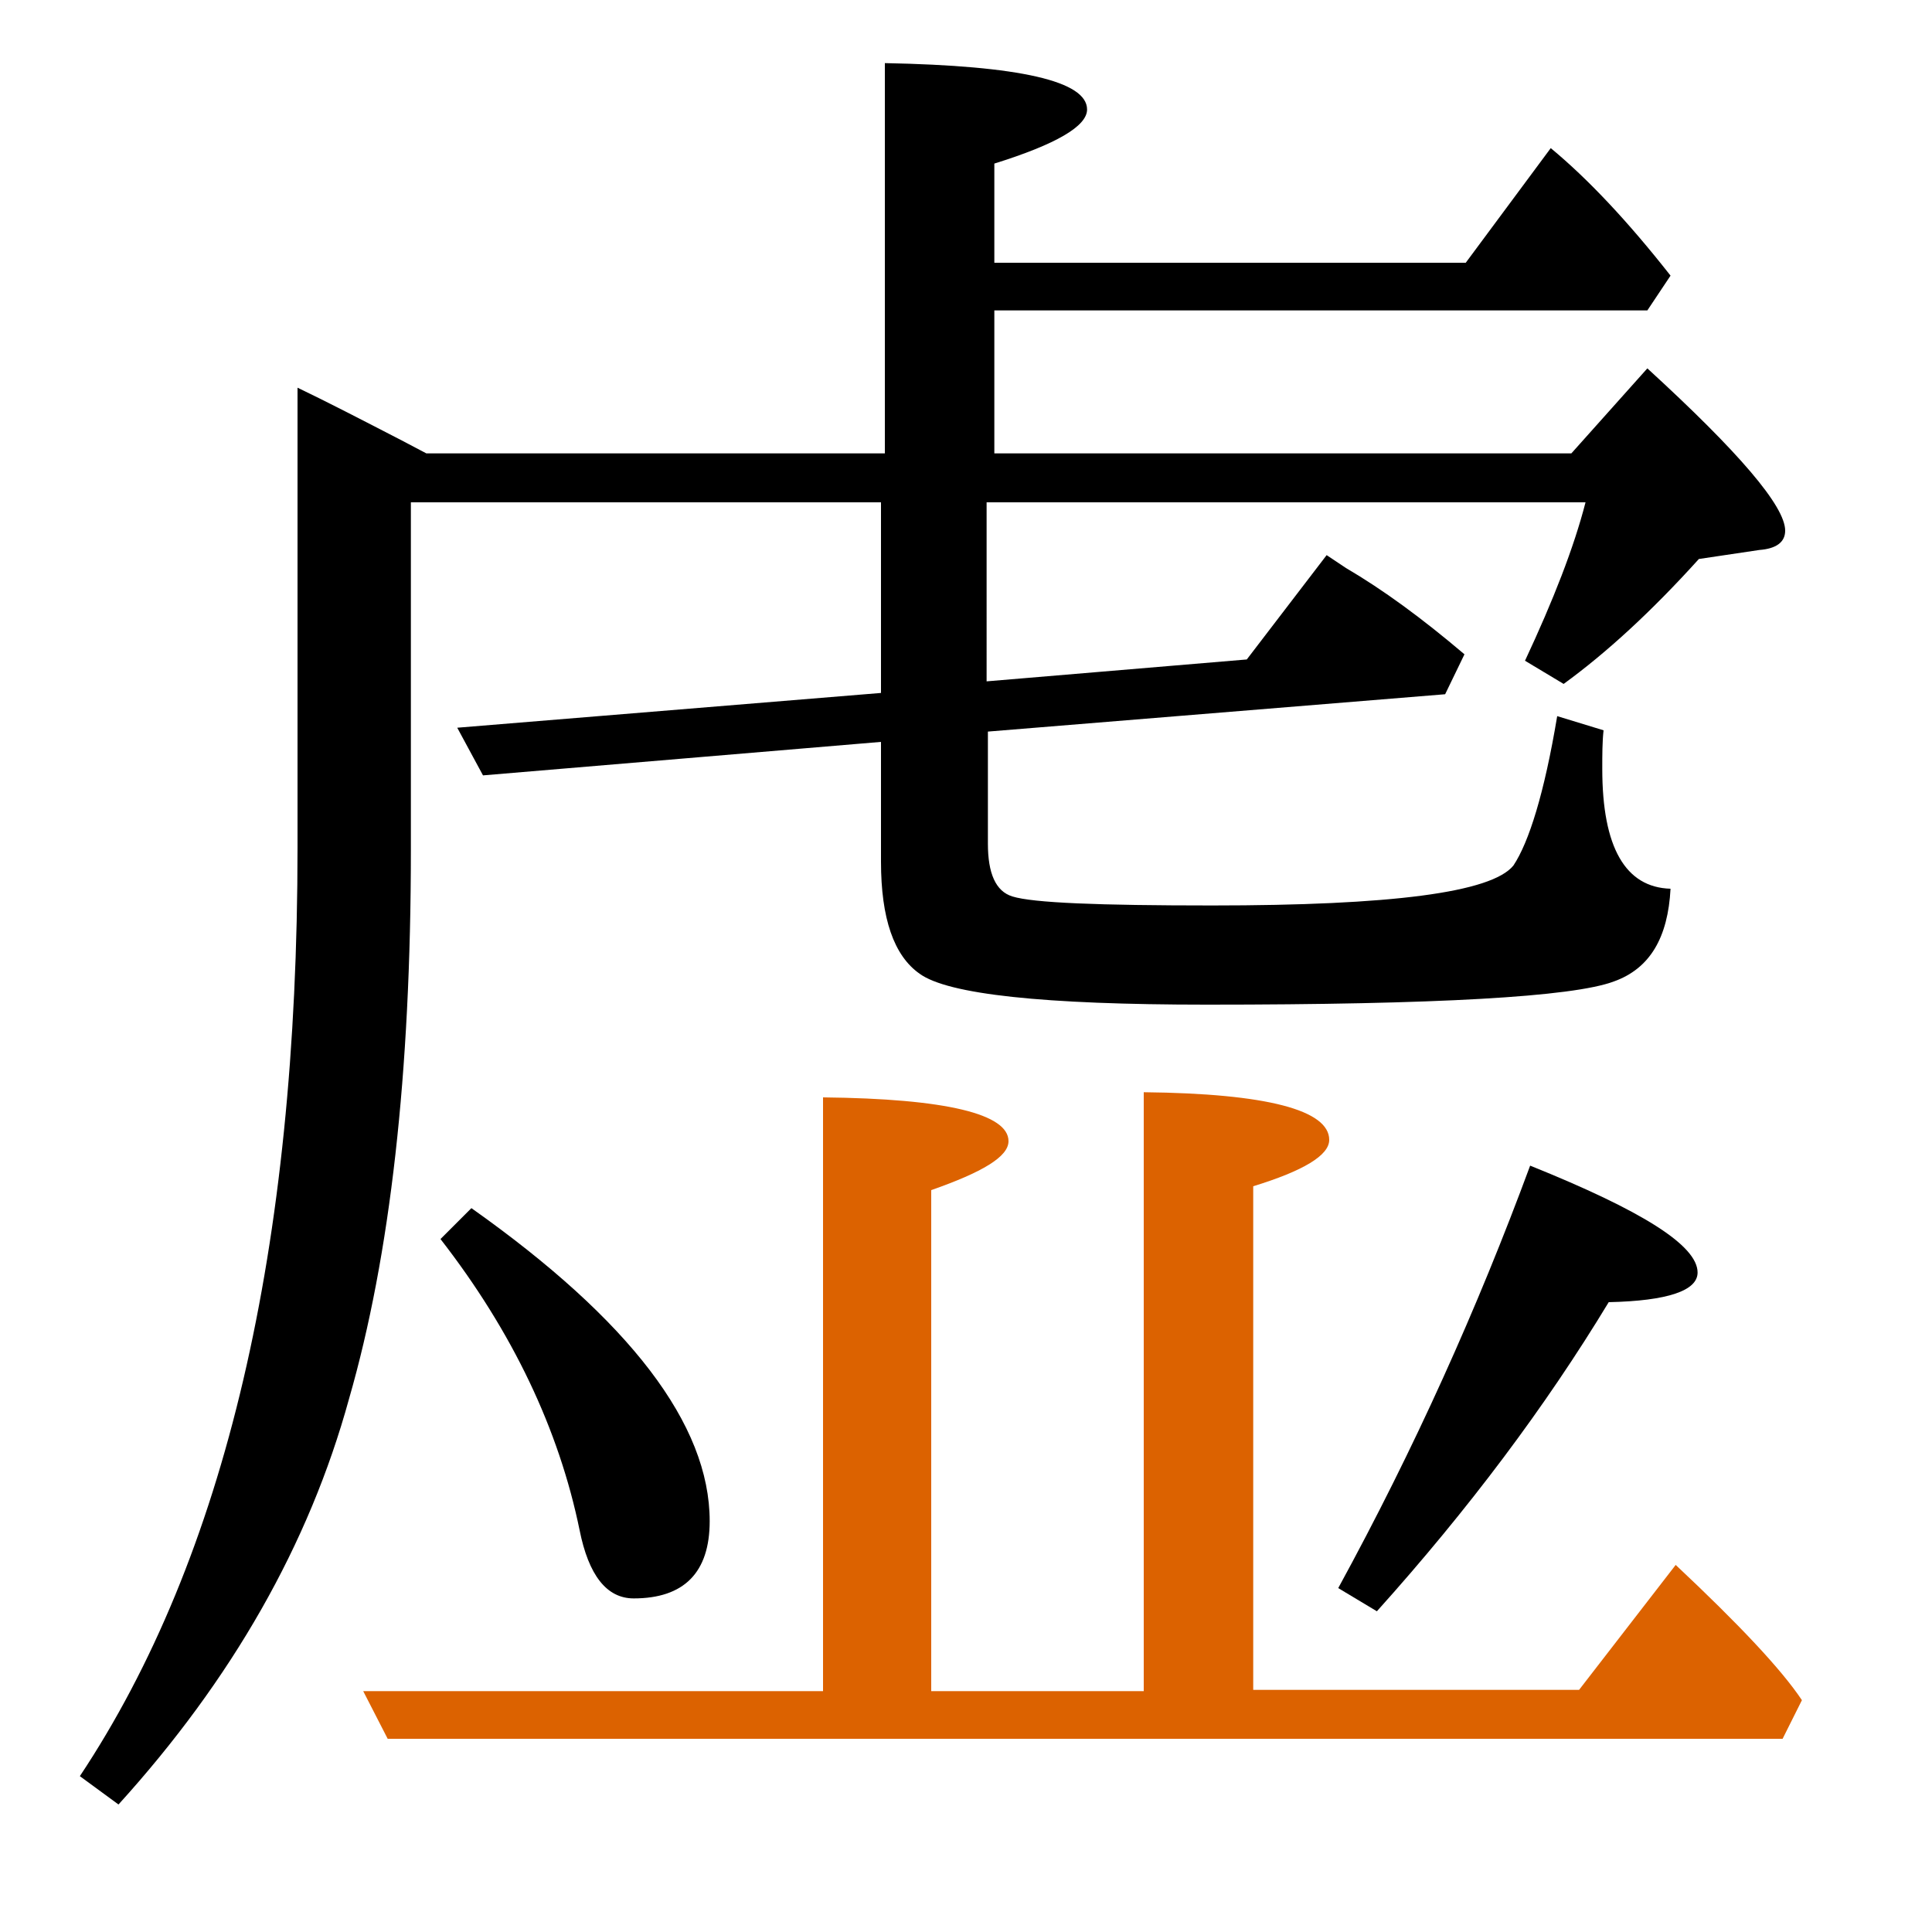 <?xml version="1.0" encoding="utf-8"?>
<!-- Generator: Adobe Illustrator 19.0.0, SVG Export Plug-In . SVG Version: 6.00 Build 0)  -->
<svg version="1.1" id="圖層_1" xmlns="http://www.w3.org/2000/svg" xmlns:xlink="http://www.w3.org/1999/xlink" x="0px" y="0px"
	 viewBox="45 -33.8 150 150" style="enable-background:new 45 -33.8 150 150;" xml:space="preserve">
<style type="text/css">
	.st0{enable-background:new    ;}
	.st1{fill:#DC6200;}
</style>
<g class="st0">
	<path d="M148.9,89.5l3,1.8c7.1-7.9,13.1-15.9,18-24c4.6-0.1,6.9-0.9,6.9-2.3c0-2.1-4.3-4.8-13-8.3
		C159.7,67.8,154.8,78.7,148.9,89.5z"/>
	<path d="M76.9,5.2h36.5V20l-32.9,2.7l2,3.7l30.9-2.6v9.3c0,4.4,1,7.3,3,8.7c2.2,1.6,9.6,2.4,22.3,2.4c17.8,0,28.4-0.6,31.6-1.8
		c2.8-1,4.2-3.4,4.4-7.2c-3.5-0.1-5.3-3.2-5.3-9.3c0-1.1,0-2.1,0.1-3l-3.6-1.1c-1,6-2.2,9.8-3.4,11.6c-1.7,2.1-9.5,3.1-23.4,3.1
		c-8.8,0-13.9-0.2-15.5-0.7c-1.3-0.4-1.9-1.8-1.9-4.1v-8.7l35.5-2.9l1.5-3.1c-3.3-2.8-6.3-5-9.2-6.7l-1.5-1l-6.2,8.1l-20.2,1.7V5.2
		h46.5c-0.9,3.5-2.5,7.6-4.7,12.3l3,1.8c3.3-2.4,6.8-5.6,10.5-9.7l4.7-0.7c1.3-0.1,2-0.6,2-1.5c0-1.9-3.6-6.1-10.7-12.6l-5.9,6.6
		h-44.8V-9.7h50.7l1.8-2.7c-3.3-4.2-6.4-7.5-9.3-9.9l-6.6,8.9h-36.6v-7.7c4.8-1.5,7.2-2.9,7.2-4.2c0-2.2-5.2-3.4-15.7-3.6V1.4H78.1
		l-1.9-1c-3.1-1.6-5.8-3-8.1-4.1v35.7c0,31.1-5.6,55.1-16.9,72.1l3,2.2C63,96.6,69,86.1,72.1,74.8c3.2-11.1,4.8-25.3,4.8-42.6V5.2z"
		/>
	<path class="st1" d="M175.1,87.7l-7.5,9.7h-25.3V58.3c3.9-1.2,5.9-2.4,5.9-3.6c0-2.3-4.8-3.6-14.4-3.7v46.5h-16.5V58.6
		c4-1.4,6-2.6,6-3.8c0-2.1-4.8-3.3-14.4-3.4v46.1H73.2l1.9,3.7h108.3l1.5-3C183.3,95.8,180,92.3,175.1,87.7z"/>
	<path d="M81.6,60l-2.4,2.4C84.8,69.6,88.4,77.2,90,85c0.7,3.5,2.1,5.3,4.2,5.3c3.9,0,5.9-2,5.9-6C100.1,76.8,93.9,68.7,81.6,60z"/>
</g>
</svg>
